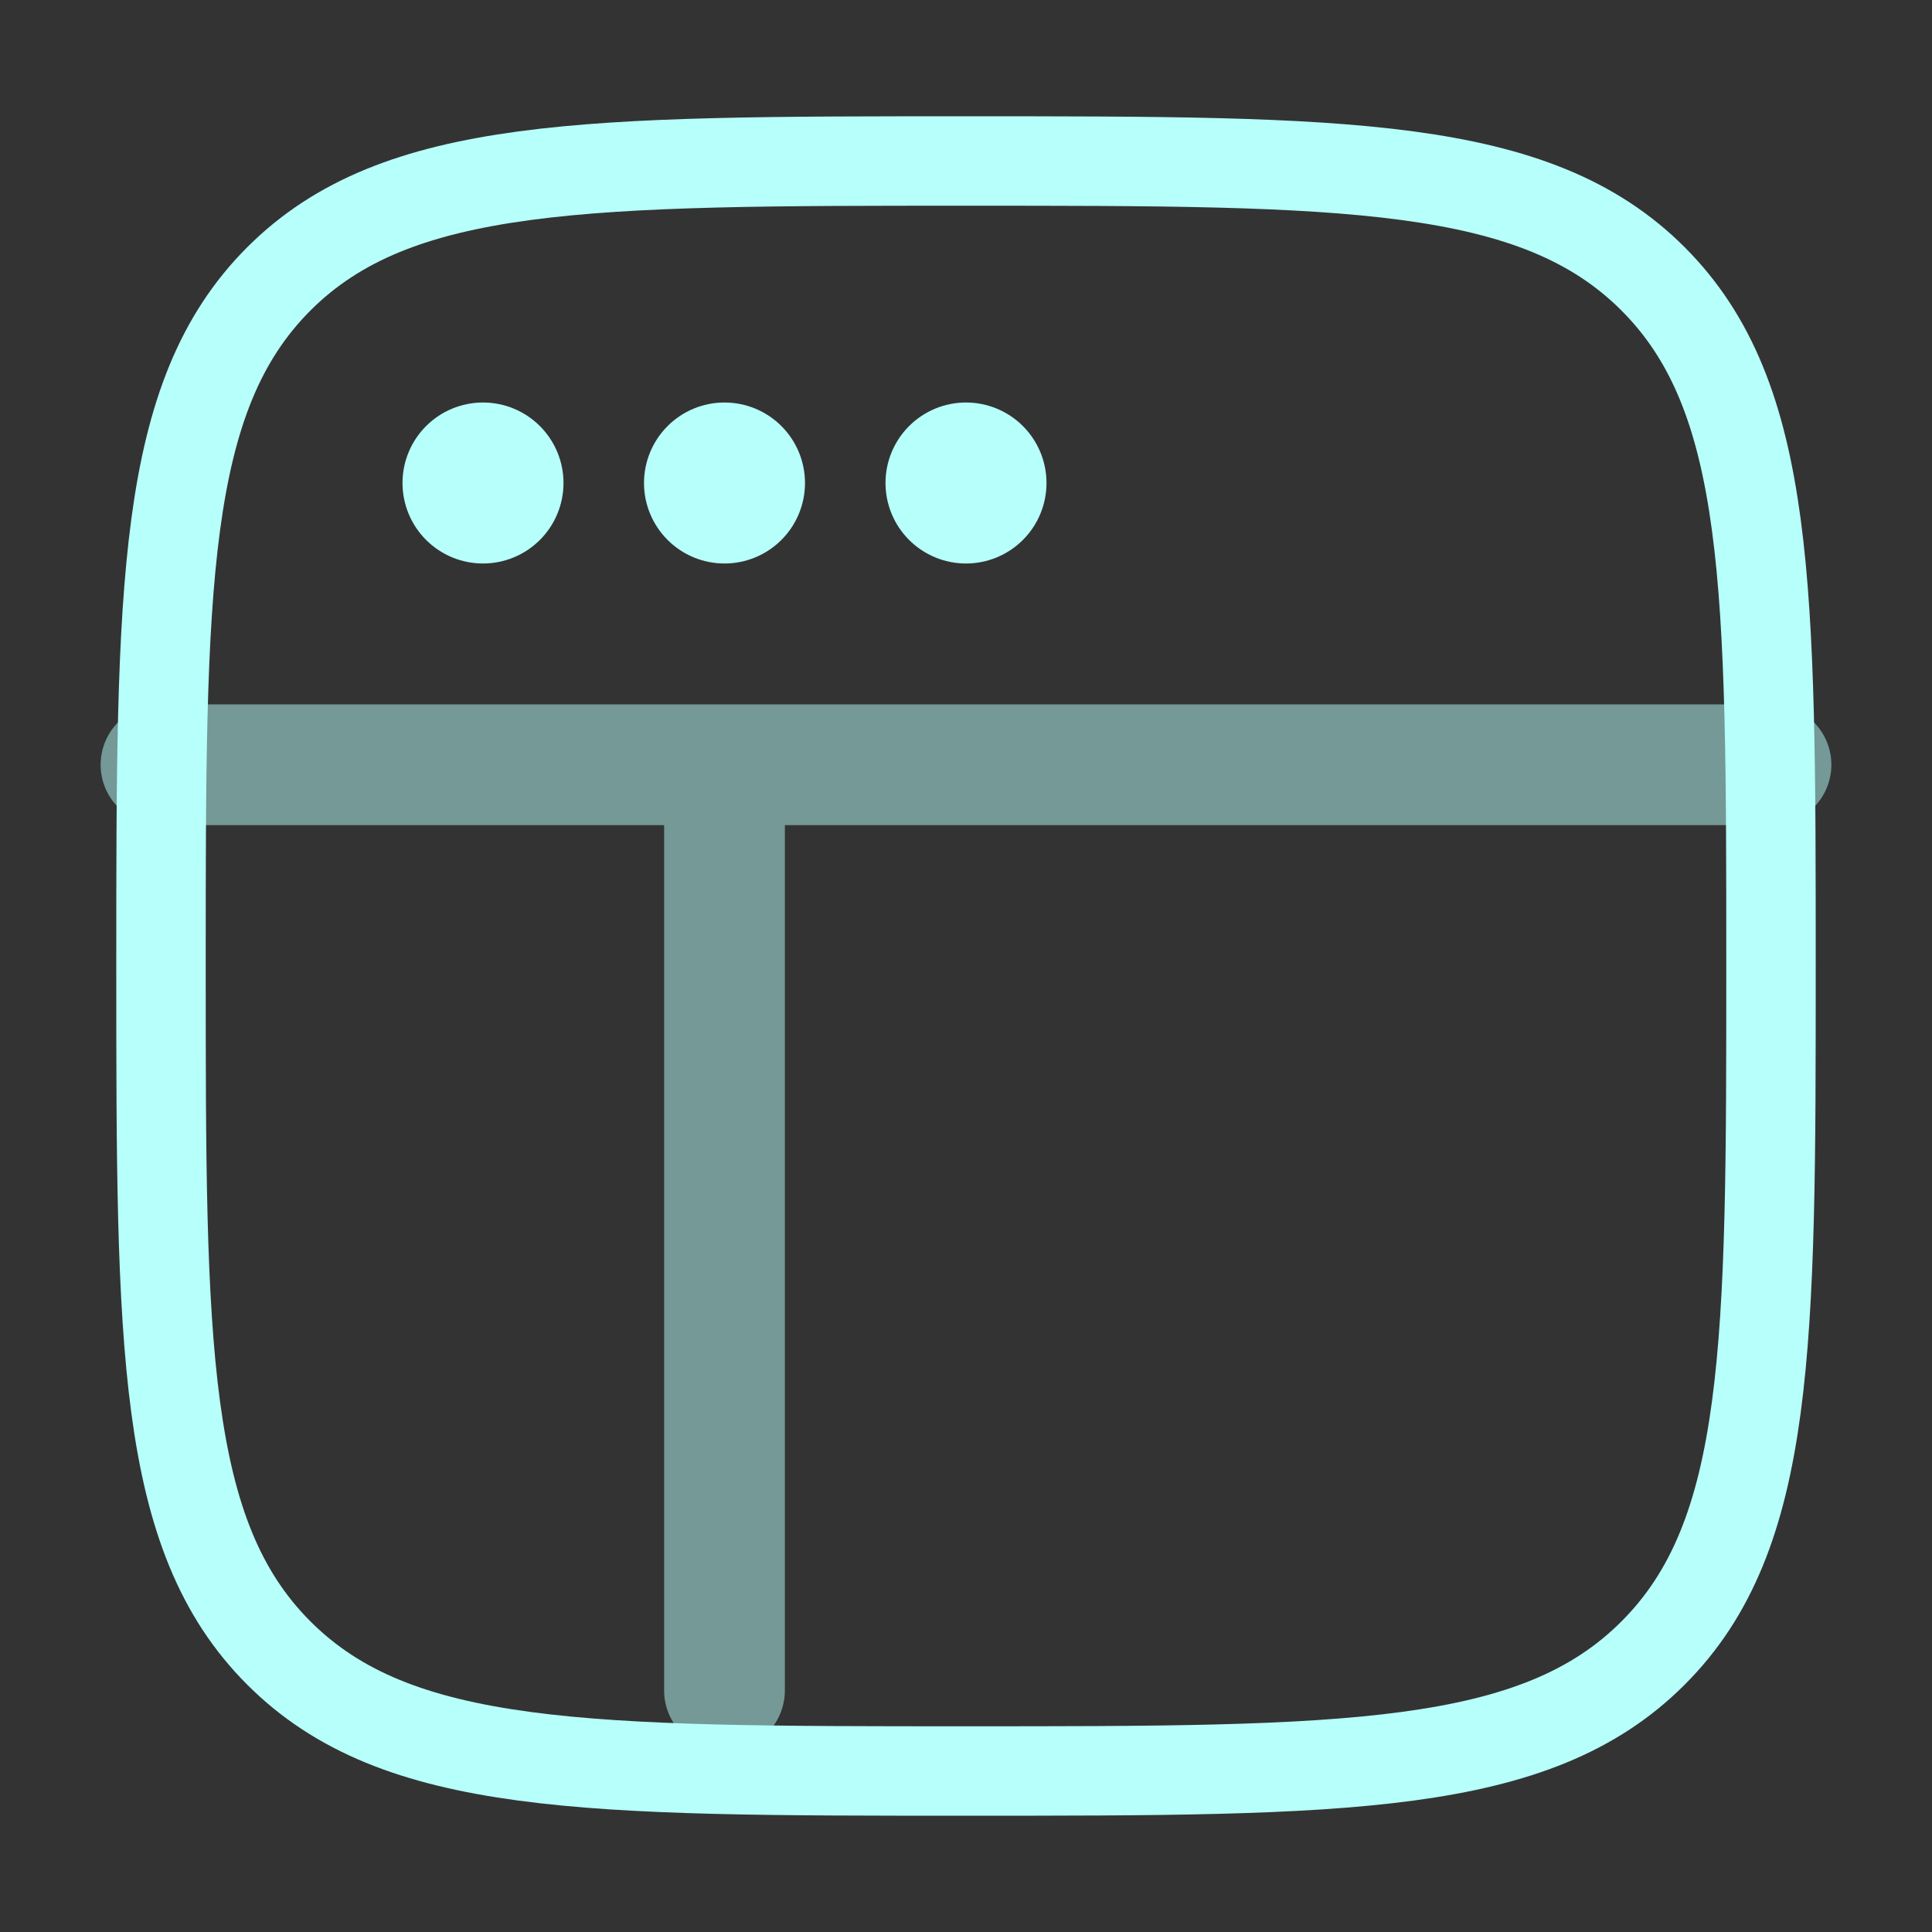 <svg width="108" height="108" viewBox="0 0 108 108" fill="none" xmlns="http://www.w3.org/2000/svg">
<rect x="0" y="0" width="108" height="108" fill="#333333" stroke="none"/>
<g id="solar:window-frame-line-duotone">
<g id="Group">
<path id="Vector" d="M9 54C9 32.787 9 22.18 15.588 15.588C22.185 9 32.787 9 54 9C75.213 9 85.82 9 92.407 15.588C99 22.185 99 32.787 99 54C99 75.213 99 85.82 92.407 92.407C85.824 99 75.213 99 54 99C32.787 99 22.18 99 15.588 92.407C9 85.824 9 75.213 9 54Z" stroke="#B6FFFA" stroke-width="5"/>
<path id="Vector_2" d="M31.5 27C31.5 28.194 31.026 29.338 30.182 30.182C29.338 31.026 28.194 31.5 27 31.5C25.806 31.5 24.662 31.026 23.818 30.182C22.974 29.338 22.5 28.194 22.5 27C22.5 25.806 22.974 24.662 23.818 23.818C24.662 22.974 25.806 22.5 27 22.5C28.194 22.5 29.338 22.974 30.182 23.818C31.026 24.662 31.5 25.806 31.5 27ZM45 27C45 28.194 44.526 29.338 43.682 30.182C42.838 31.026 41.694 31.5 40.5 31.5C39.306 31.5 38.162 31.026 37.318 30.182C36.474 29.338 36 28.194 36 27C36 25.806 36.474 24.662 37.318 23.818C38.162 22.974 39.306 22.5 40.5 22.5C41.694 22.5 42.838 22.974 43.682 23.818C44.526 24.662 45 25.806 45 27ZM58.5 27C58.5 28.194 58.026 29.338 57.182 30.182C56.338 31.026 55.194 31.5 54 31.5C52.806 31.5 51.662 31.026 50.818 30.182C49.974 29.338 49.5 28.194 49.5 27C49.5 25.806 49.974 24.662 50.818 23.818C51.662 22.974 52.806 22.5 54 22.5C55.194 22.5 56.338 22.974 57.182 23.818C58.026 24.662 58.5 25.806 58.5 27Z" fill="#B6FFFA"/>
<path id="Vector_3" opacity="0.5" d="M9 39.375C8.105 39.375 7.246 39.731 6.614 40.364C5.981 40.996 5.625 41.855 5.625 42.75C5.625 43.645 5.981 44.504 6.614 45.136C7.246 45.769 8.105 46.125 9 46.125V39.375ZM99 46.125C99.895 46.125 100.754 45.769 101.386 45.136C102.019 44.504 102.375 43.645 102.375 42.75C102.375 41.855 102.019 40.996 101.386 40.364C100.754 39.731 99.895 39.375 99 39.375V46.125ZM37.125 94.5C37.125 95.395 37.481 96.254 38.114 96.886C38.746 97.519 39.605 97.875 40.5 97.875C41.395 97.875 42.254 97.519 42.886 96.886C43.519 96.254 43.875 95.395 43.875 94.5H37.125ZM43.875 45C43.875 44.105 43.519 43.246 42.886 42.614C42.254 41.981 41.395 41.625 40.5 41.625C39.605 41.625 38.746 41.981 38.114 42.614C37.481 43.246 37.125 44.105 37.125 45H43.875ZM9 46.125H99V39.375H9V46.125ZM43.875 94.5V45H37.125V94.5H43.875Z" fill="#B6FFFA"/>
</g>
</g>
</svg>
